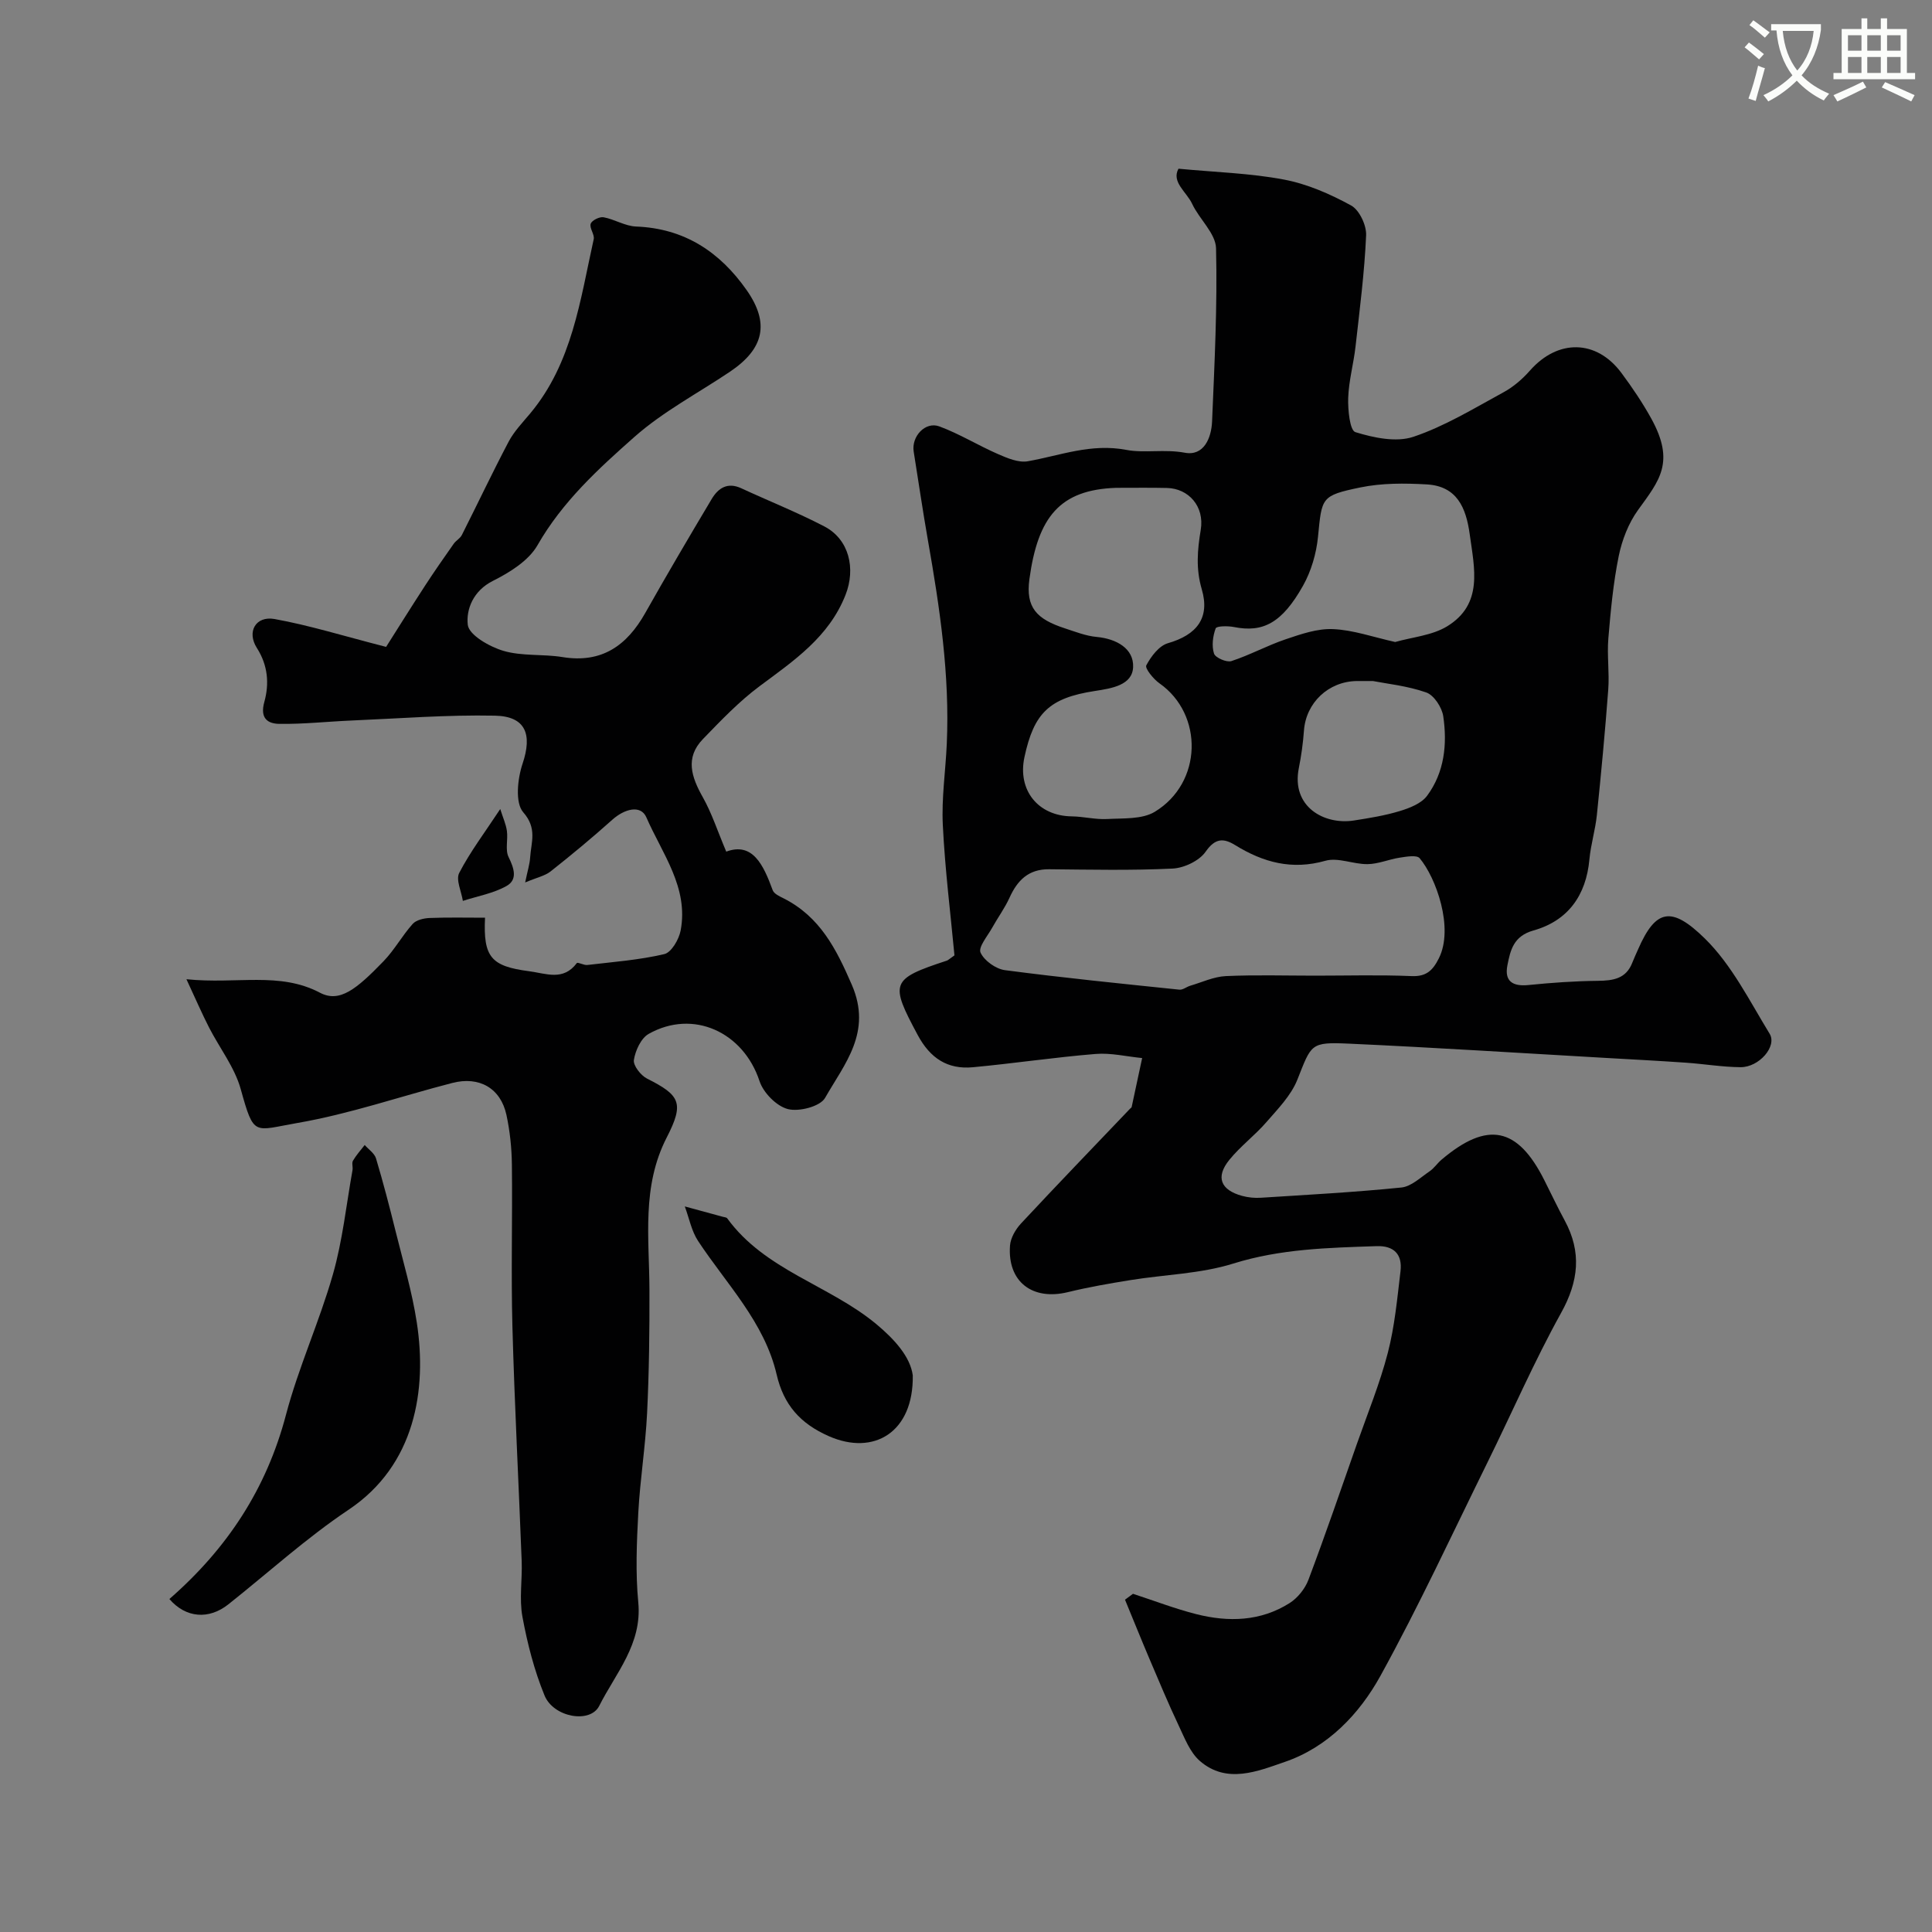 <svg enable-background="new 0 0 400 400" viewBox="0 0 400 400" xmlns="http://www.w3.org/2000/svg"><rect x="0" y="0" width="400" height="400" fill="#808080" stroke="none"/><path d="m362.1 8.8c1.1.8 2.1 1.6 3.1 2.4l-1 1.1c-1.3-1.1-2.3-2-3-2.5zm1.9 4.8c.5.2.9.4 1.4.5-.6 2.3-1.3 4.5-1.9 6.8l-1.5-.5c.8-2.1 1.4-4.3 2-6.8zm-1-9.4c1.3.9 2.4 1.8 3.4 2.5l-1 1.1c-1.4-1.2-2.4-2.1-3.2-2.6zm3.7 2.2v-1.4h10.3v1.2c-.5 3.6-1.8 6.8-4 9.4 1.5 1.6 3.4 2.8 5.7 3.8-.3.4-.7.8-1.1 1.4-2.3-1.1-4.1-2.5-5.6-4.1-1.6 1.6-3.6 3.1-5.9 4.3-.3-.5-.7-.9-1-1.3 2.4-1.1 4.4-2.5 6-4.1-1.9-2.5-3-5.6-3.3-9.3h-1.1zm8.8 0h-6.4c.3 3.3 1.3 6 3 8.2 2-2.2 3.1-5.1 3.4-8.2z" fill="#fbfcfa"/><path d="m385.3 3.8h1.3v2.2h2.8v-2.2h1.3v2.2h4.1v9.1h1.7v1.3h-16.9v-1.3h1.7v-9.1h4.1v-2.2zm.4 13.1.7 1.2c-1.8.9-3.8 1.9-6 2.9-.2-.4-.5-.8-.8-1.3 2.3-1 4.3-1.9 6.1-2.8zm-3.1-6.4h2.8v-3.2h-2.8zm0 4.6h2.8v-3.3h-2.8zm4-4.6h2.8v-3.2h-2.8zm0 4.6h2.8v-3.3h-2.8zm3.7 1.9c2.1.9 4.1 1.8 6.1 2.7l-.7 1.3c-2.2-1.1-4.2-2-6.1-2.9zm3.2-9.7h-2.8v3.2h2.8zm-2.8 7.8h2.8v-3.3h-2.8z" fill="#fbfcfa"/><g fill="#010102"><path d="m234.57 329.98c4.36 1.42 8.66 3.08 13.1 4.21 6.67 1.69 13.33 1.51 19.33-2.29 1.67-1.06 3.2-2.97 3.9-4.83 3.51-9.33 6.75-18.77 10.05-28.18 2.19-6.24 4.72-12.4 6.38-18.79 1.43-5.5 1.95-11.25 2.63-16.92.41-3.46-1.34-5.3-4.95-5.18-9.99.34-19.89.55-29.68 3.61-6.79 2.12-14.18 2.27-21.28 3.42-4.34.7-8.68 1.45-12.94 2.49-7.36 1.8-12.54-2.14-12-9.62.11-1.58 1.14-3.36 2.26-4.57 7.45-8 15.05-15.87 22.59-23.78.11-.12.31-.22.34-.36.73-3.37 1.45-6.75 2.17-10.13-3.21-.31-6.47-1.11-9.63-.85-8.49.69-16.92 1.96-25.4 2.75-5.27.5-8.87-1.87-11.45-6.69-5.77-10.77-5.61-11.56 6.04-15.38.27-.09.5-.34 1.58-1.09-.81-8.66-1.96-17.8-2.41-26.99-.28-5.57.57-11.19.82-16.79.64-14.24-1.45-28.23-3.91-42.19-1.07-6.09-1.96-12.22-2.94-18.33-.5-3.12 2.39-6.3 5.31-5.22 4.19 1.55 8.05 3.95 12.16 5.74 1.93.84 4.24 1.82 6.15 1.48 6.76-1.19 13.06-3.76 20.44-2.35 3.67.7 7.89-.2 12.06.58 3.97.75 5.52-3.07 5.66-6.51.5-11.93 1.11-23.87.82-35.79-.07-3.11-3.46-6.04-4.95-9.23-1.15-2.47-4.34-4.51-2.83-7.27 7.65.73 14.86.92 21.85 2.25 4.82.91 9.56 2.99 13.89 5.36 1.72.94 3.21 4.12 3.11 6.2-.34 7.68-1.33 15.34-2.19 22.99-.4 3.57-1.4 7.09-1.52 10.65-.08 2.45.33 6.74 1.49 7.09 3.8 1.17 8.46 2.16 12.02.96 6.51-2.19 12.54-5.89 18.64-9.21 2.05-1.11 3.94-2.75 5.49-4.51 5.78-6.55 13.77-6.46 18.95.53 2.23 3.01 4.35 6.14 6.16 9.42 5 9.07 1.65 12.85-2.74 18.93-1.98 2.74-3.32 6.21-4 9.54-1.14 5.6-1.67 11.35-2.15 17.06-.29 3.5.24 7.07-.02 10.58-.65 8.68-1.47 17.35-2.36 26.01-.32 3.07-1.26 6.08-1.54 9.15-.68 7.47-4.46 12.71-11.57 14.71-4.17 1.17-4.79 4.1-5.41 7.23-.65 3.31 1.12 4.4 4.37 4.07 4.76-.48 9.55-.82 14.33-.87 3.19-.03 5.88-.42 7.17-3.78.35-.91.78-1.8 1.17-2.7 3.67-8.43 6.95-9.04 13.85-2.27 5.56 5.46 9.25 12.91 13.4 19.7 1.6 2.61-2.19 6.96-6.02 6.93-3.77-.03-7.53-.67-11.29-.93-5.6-.39-11.2-.68-16.8-1-17.64-1-35.26-2.14-52.91-2.94-8.11-.37-7.81.06-10.77 7.49-1.3 3.25-4.02 6.02-6.39 8.75-2.39 2.76-5.4 5-7.69 7.83-2.87 3.54-1.81 6.22 2.64 7.44 1.25.34 2.62.48 3.92.39 9.7-.62 19.41-1.14 29.08-2.12 2.03-.21 3.94-2.07 5.8-3.33.95-.64 1.62-1.68 2.5-2.43 9.51-8.05 15.75-6.79 21.3 4.27 1.4 2.78 2.73 5.6 4.21 8.33 3.54 6.55 2.89 12.57-.76 19.14-5.57 10.05-10.15 20.63-15.24 30.95-7.28 14.77-14.2 29.74-22.14 44.15-4.38 7.95-10.93 14.8-19.8 17.84-5.58 1.92-12.04 4.65-17.61-.2-2.04-1.78-3.15-4.74-4.37-7.31-2.15-4.54-4.08-9.18-6.05-13.8-1.73-4.07-3.38-8.18-5.07-12.27.55-.4 1.1-.81 1.65-1.22zm37.71-127.98c6.66 0 13.34-.19 19.99.09 3.06.13 4.38-1.2 5.62-3.66 3.18-6.29-.59-16.75-3.97-20.75-.6-.71-2.74-.32-4.13-.11-2.23.34-4.42 1.31-6.63 1.34-2.92.05-6.11-1.44-8.74-.7-6.93 1.97-12.87.35-18.68-3.23-2.38-1.47-4.14-1.51-6.13 1.36-1.32 1.89-4.46 3.38-6.87 3.49-8.5.41-17.03.22-25.54.14-4.26-.04-6.56 2.29-8.19 5.89-.99 2.18-2.44 4.14-3.61 6.25-.95 1.71-2.89 3.98-2.39 5.11.75 1.67 3.16 3.39 5.05 3.64 12.01 1.58 24.07 2.79 36.13 4.04.7.07 1.46-.58 2.22-.81 2.45-.72 4.89-1.88 7.37-2 6.16-.28 12.34-.09 18.5-.09zm-41.19-101c-11.69.39-16.21 6.06-17.96 18.89-.8 5.89 1.47 8.3 7.4 10.22 2.15.7 4.31 1.56 6.52 1.76 4.12.38 7.71 2.42 7.55 6.25-.16 3.73-4.38 4.4-7.92 4.94-9.45 1.45-12.62 4.56-14.58 13.7-1.47 6.85 2.83 12.17 9.78 12.26 2.45.03 4.91.68 7.34.55 3.34-.19 7.23.1 9.87-1.5 9.88-5.99 10.13-20.16.97-26.59-1.26-.88-3.06-3.12-2.73-3.73.97-1.84 2.64-4.05 4.47-4.58 5.95-1.71 8.77-5.2 7.01-11.18-1.24-4.24-.9-8.11-.21-12.29.81-4.89-2.54-8.56-6.97-8.67-3.51-.09-7.03-.02-10.54-.03zm57.77 31.92c3.57-1.02 7.65-1.35 10.76-3.25 7.5-4.6 5.64-11.97 4.67-19.05-.76-5.56-2.67-9.98-8.91-10.33-4.57-.26-9.3-.29-13.74.63-8.2 1.69-7.95 2.12-8.76 10.2-.34 3.46-1.4 7.11-3.1 10.14-4.35 7.74-8.3 9.76-14.3 8.56-1.26-.25-3.6-.23-3.79.28-.59 1.6-.85 3.64-.34 5.22.28.86 2.61 1.87 3.6 1.55 3.83-1.25 7.42-3.23 11.25-4.52 3.17-1.07 6.56-2.25 9.8-2.1 4.16.18 8.25 1.64 12.86 2.67zm-4.62 8.08c-2 0-2.66-.01-3.33 0-5.88.08-10.52 4.5-10.94 10.26-.19 2.6-.55 5.21-1.06 7.76-1.61 8.05 5.29 11.8 11.37 10.86 3.21-.5 6.44-1.02 9.53-1.96 2.05-.62 4.47-1.57 5.65-3.16 3.6-4.85 4.2-10.68 3.35-16.47-.27-1.83-1.92-4.36-3.51-4.92-3.93-1.38-8.2-1.81-11.06-2.37z"/><path d="m79.94 133.93c2.06-3.24 4.98-7.93 7.99-12.56 1.93-2.97 3.96-5.88 6-8.78.47-.67 1.33-1.11 1.69-1.82 3.25-6.43 6.33-12.96 9.69-19.33 1.13-2.14 2.89-3.96 4.47-5.85 8.71-10.44 10.34-23.47 13.14-36.06.22-.98-.93-2.31-.62-3.21.24-.7 1.83-1.49 2.66-1.34 2.28.42 4.46 1.83 6.72 1.92 10.02.38 17.36 5.25 22.91 13.17 4.78 6.83 3.62 12.13-3.46 16.89-6.62 4.45-13.83 8.24-19.76 13.48-7.49 6.62-14.94 13.44-20.08 22.43-1.84 3.22-5.76 5.65-9.25 7.4-4.1 2.05-5.56 5.95-5.19 9.1.25 2.11 4.5 4.53 7.37 5.38 3.87 1.14 8.18.63 12.23 1.29 8.15 1.33 13.34-2.38 17.15-9.14 4.47-7.93 9.09-15.77 13.75-23.59 1.35-2.26 3.28-3.54 6.12-2.22 5.73 2.65 11.61 4.99 17.2 7.9 5.15 2.68 6.53 8.73 4.39 14.17-3.44 8.74-10.68 13.61-17.76 18.88-4.28 3.18-8.03 7.12-11.76 10.97-3.75 3.87-2.38 7.88-.03 12.05 1.85 3.28 3.02 6.93 4.85 11.26 5.46-2.02 7.68 2.7 9.62 7.99.28.76 1.45 1.28 2.31 1.71 7.47 3.81 10.82 10.37 14.07 17.87 4.26 9.83-1.5 16.33-5.54 23.42-1.01 1.78-5.4 2.91-7.71 2.31-2.35-.61-5.07-3.38-5.86-5.79-3.34-10.14-13.72-14.96-22.94-9.78-1.6.9-2.76 3.45-3.07 5.4-.18 1.15 1.42 3.2 2.72 3.86 6.82 3.44 7.77 5.02 4.08 12.19-5.22 10.16-3.62 20.84-3.58 31.48.03 8.55-.07 17.11-.49 25.65-.34 6.88-1.45 13.72-1.82 20.59-.33 6.17-.59 12.42 0 18.55.82 8.62-4.67 14.63-8.09 21.42-1.87 3.72-9.46 2.38-11.32-2.16-2.13-5.2-3.56-10.77-4.58-16.32-.68-3.71-.01-7.65-.15-11.47-.62-16.2-1.48-32.4-1.92-48.6-.3-11.18.03-22.38-.11-33.56-.04-3.43-.41-6.91-1.13-10.26-1.2-5.52-5.62-8.06-11.23-6.6-10.69 2.76-21.21 6.41-32.04 8.28-9.06 1.56-8.97 2.97-11.74-7.01-1.26-4.53-4.4-8.53-6.59-12.82-1.45-2.84-2.72-5.78-4.65-9.93 10.47 1.07 19.26-1.62 27.64 2.79 4.07 2.14 7.54-.7 13.18-6.53 2.25-2.33 3.85-5.29 6.02-7.71.73-.82 2.3-1.18 3.5-1.23 3.82-.15 7.65-.06 11.48-.06-.4 8.23 1.31 10.05 9.11 11.08 3.58.47 7.07 2.07 9.89-1.68.19-.26 1.45.47 2.17.39 5.34-.63 10.74-1.03 15.94-2.25 1.47-.34 3.04-3.04 3.39-4.89 1.69-8.91-3.84-15.93-7.09-23.41-1.2-2.76-4.64-1.69-7.05.47-4.13 3.7-8.41 7.25-12.76 10.69-1.18.94-2.84 1.27-5.29 2.3.5-2.43.94-3.78 1.03-5.16.2-3.16 1.51-6.02-1.43-9.37-1.72-1.96-1.18-6.96-.13-10.08 2.02-6.02.68-9.79-5.74-9.92-9.91-.2-19.85.59-29.77 1.01-4.94.21-9.89.76-14.83.69-2.46-.03-4.08-1.16-3.13-4.56 1.03-3.71.77-7.53-1.55-11.16-2.14-3.36-.22-6.68 3.65-5.99 7.18 1.29 14.23 3.5 23.11 5.77z"/><path d="m35.07 331.06c12.03-10.5 20.12-22.87 24.14-38.15 2.6-9.86 6.92-19.26 9.72-29.08 2-7 2.76-14.35 4.05-21.55.12-.65-.19-1.47.1-1.97.68-1.16 1.6-2.18 2.43-3.25.8.92 2.02 1.72 2.34 2.78 1.49 4.98 2.8 10.01 4.05 15.06 1.56 6.28 3.41 12.52 4.39 18.89 2.15 13.94-.32 29.55-14.11 38.78-8.74 5.85-16.6 13-24.86 19.56-4.09 3.27-8.87 2.86-12.25-1.07z"/><path d="m188.98 284.76c.18 11.75-8.02 16.7-17.37 12.59-5.94-2.62-9.36-6.5-10.81-12.75-2.53-10.86-10.36-18.71-16.26-27.65-1.38-2.09-1.86-4.76-2.76-7.17 2.62.71 5.24 1.43 7.86 2.14.32.09.76.11.92.32 7.82 10.76 21.1 13.81 30.83 21.87 3.85 3.2 7.09 6.83 7.59 10.65z"/><path d="m103.57 167.5c.56 1.79 1.18 3.13 1.38 4.54.25 1.8-.39 3.92.35 5.41 1.14 2.32 1.91 4.66-.42 5.98-2.73 1.54-6.01 2.1-9.05 3.09-.3-1.96-1.49-4.38-.75-5.8 2.27-4.37 5.28-8.35 8.49-13.22z"/></g></svg>